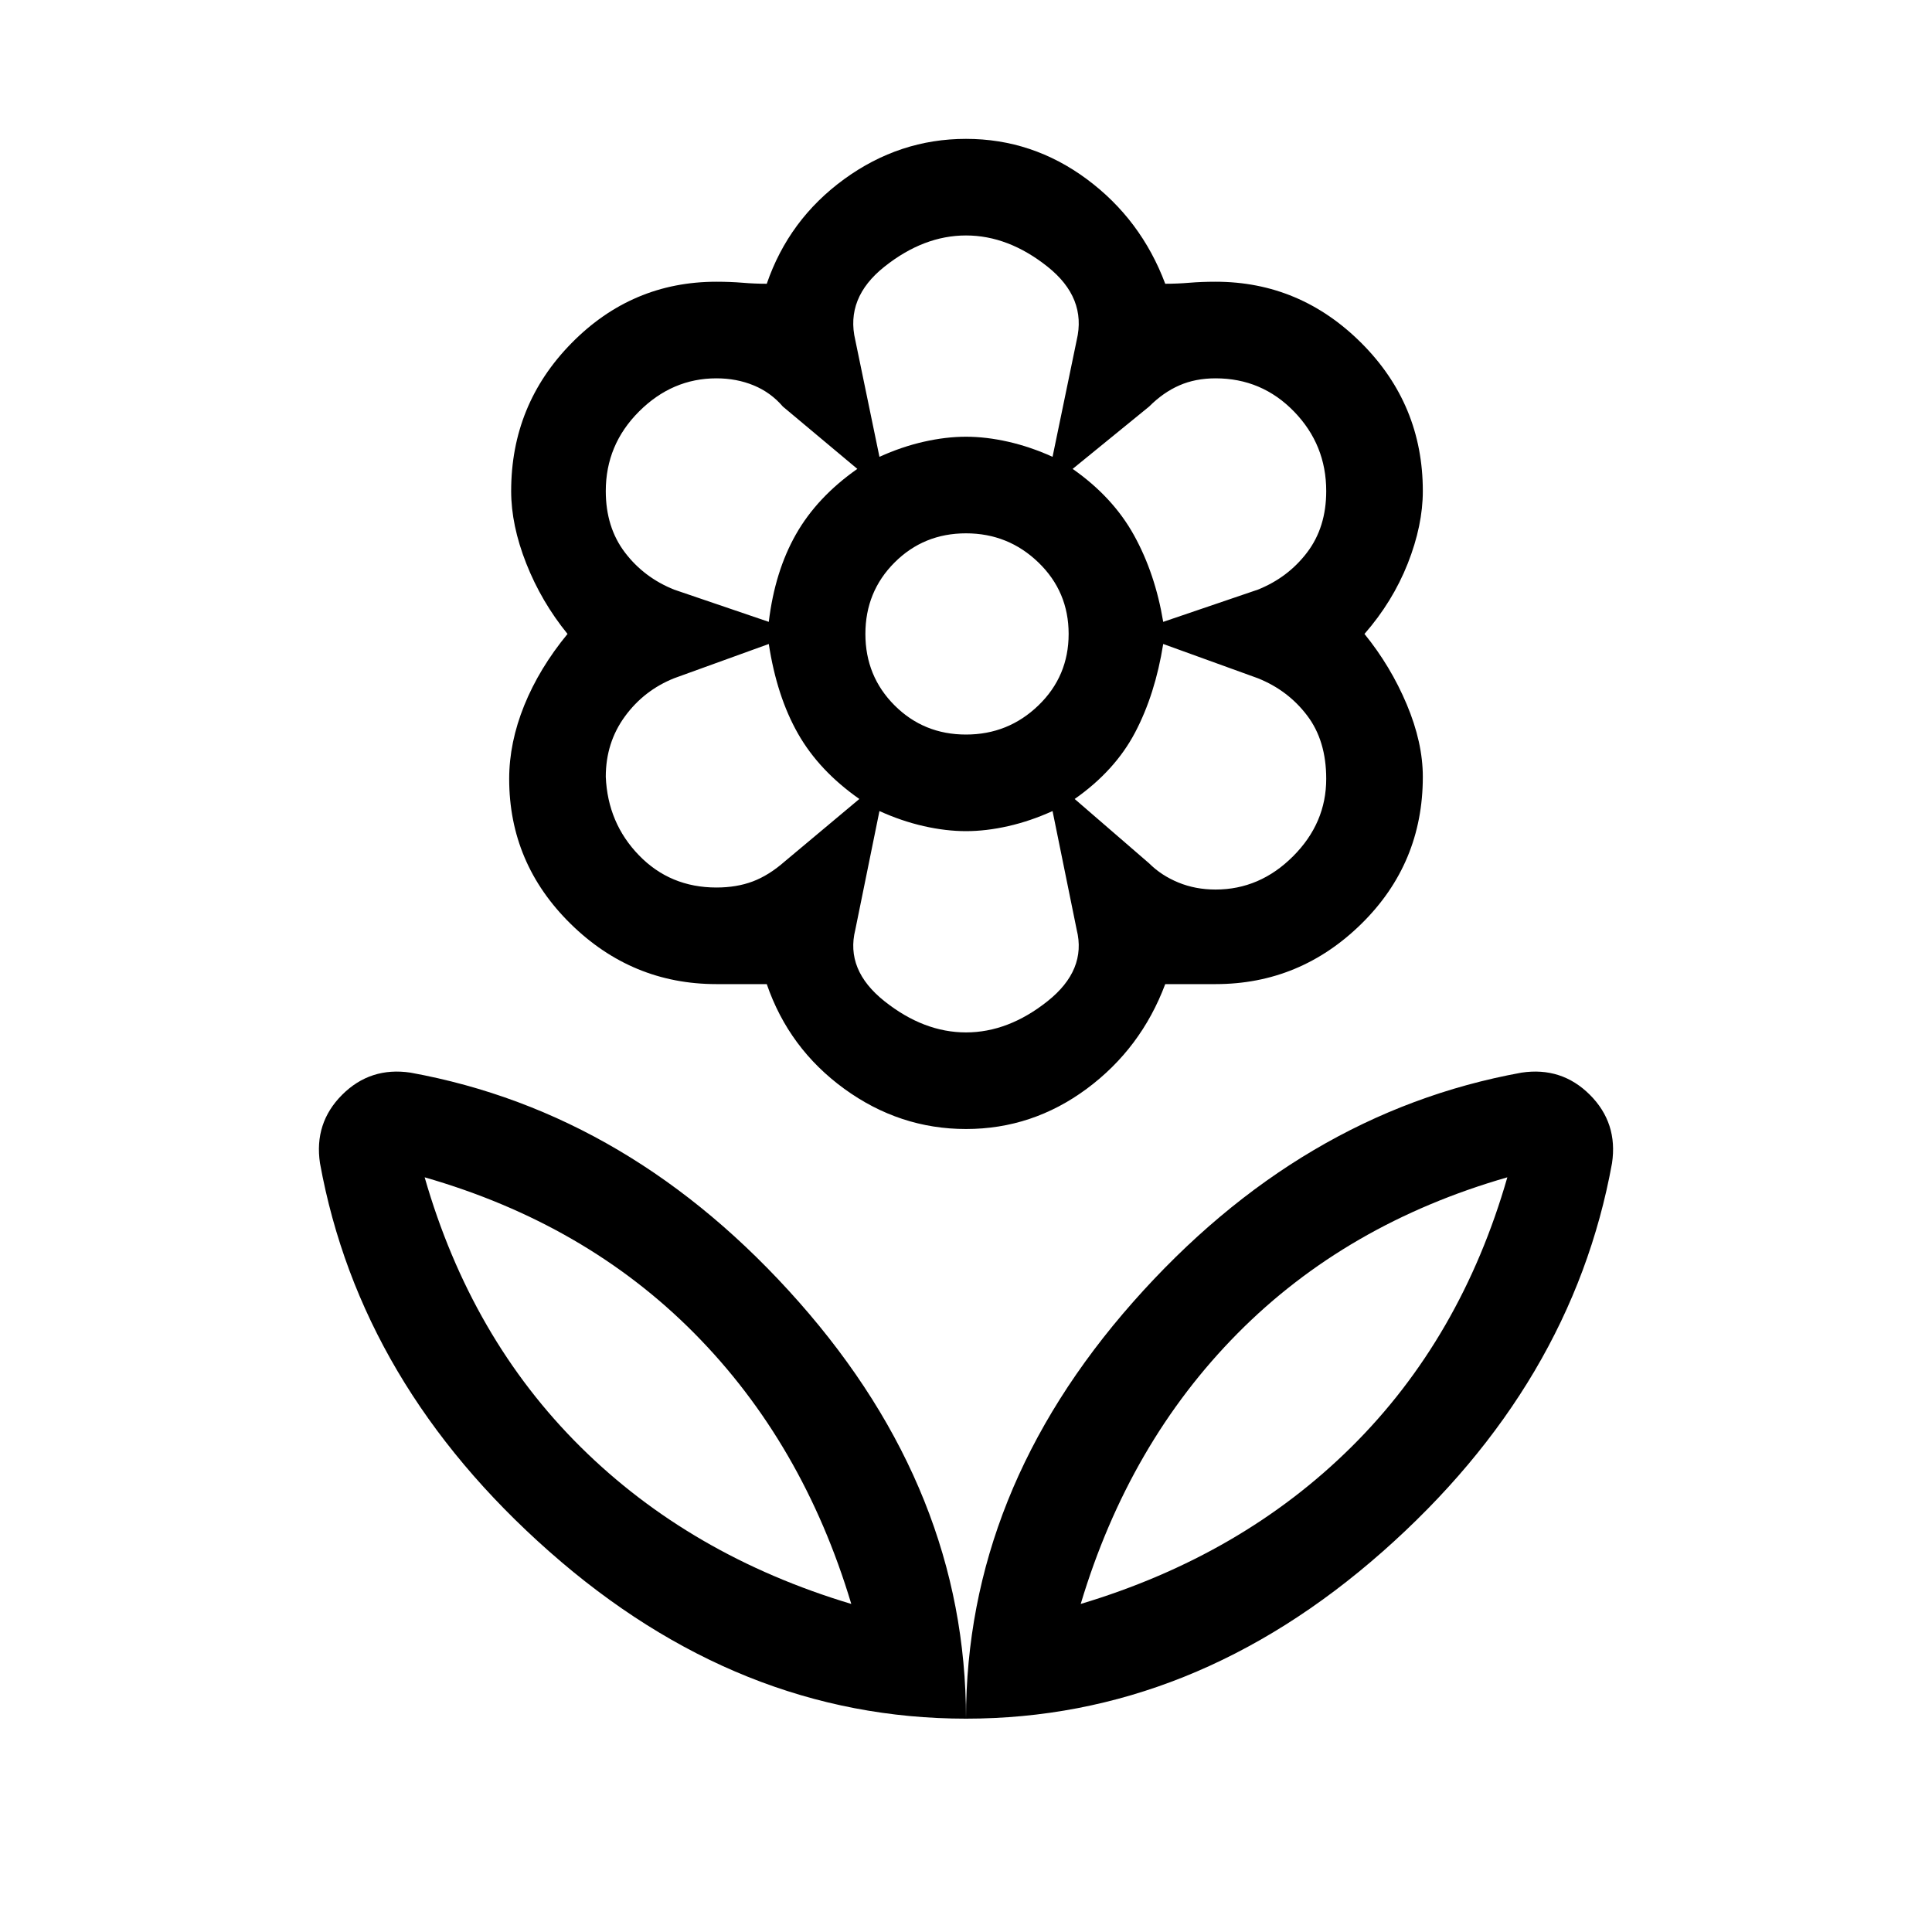 <svg xmlns="http://www.w3.org/2000/svg" height="40" width="40"><path d="M20 35.583Q20 30.875 23.458 26.958Q26.917 23.042 31.5 22.208Q32.333 22.083 32.917 22.667Q33.5 23.25 33.375 24.083Q32.542 28.667 28.625 32.125Q24.708 35.583 20 35.583ZM22.375 33.208Q25.708 32.208 27.979 29.958Q30.25 27.708 31.208 24.375Q27.875 25.333 25.625 27.604Q23.375 29.875 22.375 33.208ZM20 35.583Q20 30.875 16.542 26.958Q13.083 23.042 8.5 22.208Q7.667 22.083 7.083 22.667Q6.5 23.25 6.625 24.083Q7.458 28.667 11.375 32.125Q15.292 35.583 20 35.583ZM17.625 33.208Q14.292 32.208 12.021 29.958Q9.75 27.708 8.792 24.375Q12.125 25.333 14.375 27.604Q16.625 29.875 17.625 33.208ZM25.167 18.417Q26.083 18.417 26.771 17.729Q27.458 17.042 27.458 16.125Q27.458 15.333 27.062 14.813Q26.667 14.292 26.042 14.042L24.083 13.333Q23.917 14.375 23.5 15.167Q23.083 15.958 22.25 16.542L23.792 17.875Q24.042 18.125 24.396 18.271Q24.75 18.417 25.167 18.417ZM24.083 12.875 26.042 12.208Q26.667 11.958 27.062 11.438Q27.458 10.917 27.458 10.167Q27.458 9.208 26.792 8.521Q26.125 7.833 25.167 7.833Q24.75 7.833 24.417 7.979Q24.083 8.125 23.792 8.417L22.208 9.708Q23.042 10.292 23.479 11.083Q23.917 11.875 24.083 12.875ZM18.208 9.458Q18.667 9.25 19.125 9.146Q19.583 9.042 20 9.042Q20.417 9.042 20.875 9.146Q21.333 9.25 21.792 9.458L22.292 7.042Q22.5 6.167 21.688 5.521Q20.875 4.875 20 4.875Q19.125 4.875 18.312 5.521Q17.5 6.167 17.708 7.042ZM20 15.208Q20.875 15.208 21.5 14.604Q22.125 14 22.125 13.125Q22.125 12.25 21.5 11.646Q20.875 11.042 20 11.042Q19.125 11.042 18.521 11.646Q17.917 12.25 17.917 13.125Q17.917 14 18.521 14.604Q19.125 15.208 20 15.208ZM20 21.375Q20.875 21.375 21.688 20.729Q22.5 20.083 22.292 19.25L21.792 16.792Q21.333 17 20.875 17.104Q20.417 17.208 20 17.208Q19.583 17.208 19.125 17.104Q18.667 17 18.208 16.792L17.708 19.25Q17.5 20.083 18.312 20.729Q19.125 21.375 20 21.375ZM15.917 12.875Q16.042 11.833 16.479 11.063Q16.917 10.292 17.75 9.708L16.208 8.417Q15.958 8.125 15.604 7.979Q15.25 7.833 14.833 7.833Q13.917 7.833 13.229 8.521Q12.542 9.208 12.542 10.167Q12.542 10.917 12.938 11.438Q13.333 11.958 13.958 12.208ZM14.833 18.375Q15.25 18.375 15.583 18.25Q15.917 18.125 16.25 17.833L17.792 16.542Q16.958 15.958 16.521 15.188Q16.083 14.417 15.917 13.333L13.958 14.042Q13.333 14.292 12.938 14.833Q12.542 15.375 12.542 16.083Q12.583 17.042 13.229 17.708Q13.875 18.375 14.833 18.375ZM20 23.375Q18.625 23.375 17.479 22.542Q16.333 21.708 15.875 20.375Q15.625 20.375 15.375 20.375Q15.125 20.375 14.833 20.375Q13.083 20.375 11.812 19.125Q10.542 17.875 10.542 16.125Q10.542 15.375 10.854 14.604Q11.167 13.833 11.75 13.125Q11.208 12.458 10.896 11.667Q10.583 10.875 10.583 10.167Q10.583 8.375 11.833 7.104Q13.083 5.833 14.833 5.833Q15.125 5.833 15.375 5.854Q15.625 5.875 15.875 5.875Q16.333 4.542 17.479 3.708Q18.625 2.875 20 2.875Q21.375 2.875 22.5 3.708Q23.625 4.542 24.125 5.875Q24.375 5.875 24.625 5.854Q24.875 5.833 25.167 5.833Q26.917 5.833 28.188 7.104Q29.458 8.375 29.458 10.167Q29.458 10.875 29.146 11.667Q28.833 12.458 28.25 13.125Q28.792 13.792 29.125 14.583Q29.458 15.375 29.458 16.083Q29.458 17.875 28.188 19.125Q26.917 20.375 25.167 20.375Q24.875 20.375 24.625 20.375Q24.375 20.375 24.125 20.375Q23.625 21.708 22.5 22.542Q21.375 23.375 20 23.375ZM20 9.042Q20 9.042 20 9.042Q20 9.042 20 9.042Q20 9.042 20 9.042Q20 9.042 20 9.042Q20 9.042 20 9.042Q20 9.042 20 9.042Q20 9.042 20 9.042Q20 9.042 20 9.042ZM22.208 9.708Q22.208 9.708 22.208 9.708Q22.208 9.708 22.208 9.708Q22.208 9.708 22.208 9.708Q22.208 9.708 22.208 9.708Q22.208 9.708 22.208 9.708Q22.208 9.708 22.208 9.708Q22.208 9.708 22.208 9.708Q22.208 9.708 22.208 9.708ZM22.25 16.542Q22.25 16.542 22.25 16.542Q22.25 16.542 22.25 16.542Q22.25 16.542 22.25 16.542Q22.25 16.542 22.25 16.542Q22.25 16.542 22.25 16.542Q22.25 16.542 22.25 16.542Q22.25 16.542 22.25 16.542Q22.25 16.542 22.25 16.542ZM20 17.208Q20 17.208 20 17.208Q20 17.208 20 17.208Q20 17.208 20 17.208Q20 17.208 20 17.208Q20 17.208 20 17.208Q20 17.208 20 17.208Q20 17.208 20 17.208Q20 17.208 20 17.208ZM17.792 16.542Q17.792 16.542 17.792 16.542Q17.792 16.542 17.792 16.542Q17.792 16.542 17.792 16.542Q17.792 16.542 17.792 16.542Q17.792 16.542 17.792 16.542Q17.792 16.542 17.792 16.542Q17.792 16.542 17.792 16.542Q17.792 16.542 17.792 16.542ZM17.75 9.708Q17.75 9.708 17.75 9.708Q17.75 9.708 17.75 9.708Q17.75 9.708 17.75 9.708Q17.75 9.708 17.75 9.708Q17.75 9.708 17.75 9.708Q17.75 9.708 17.75 9.708Q17.75 9.708 17.75 9.708Q17.75 9.708 17.75 9.708ZM17.625 33.208Q17.625 33.208 17.625 33.208Q17.625 33.208 17.625 33.208Q17.625 33.208 17.625 33.208Q17.625 33.208 17.625 33.208ZM22.375 33.208Q22.375 33.208 22.375 33.208Q22.375 33.208 22.375 33.208Q22.375 33.208 22.375 33.208Q22.375 33.208 22.375 33.208Z"/></svg>